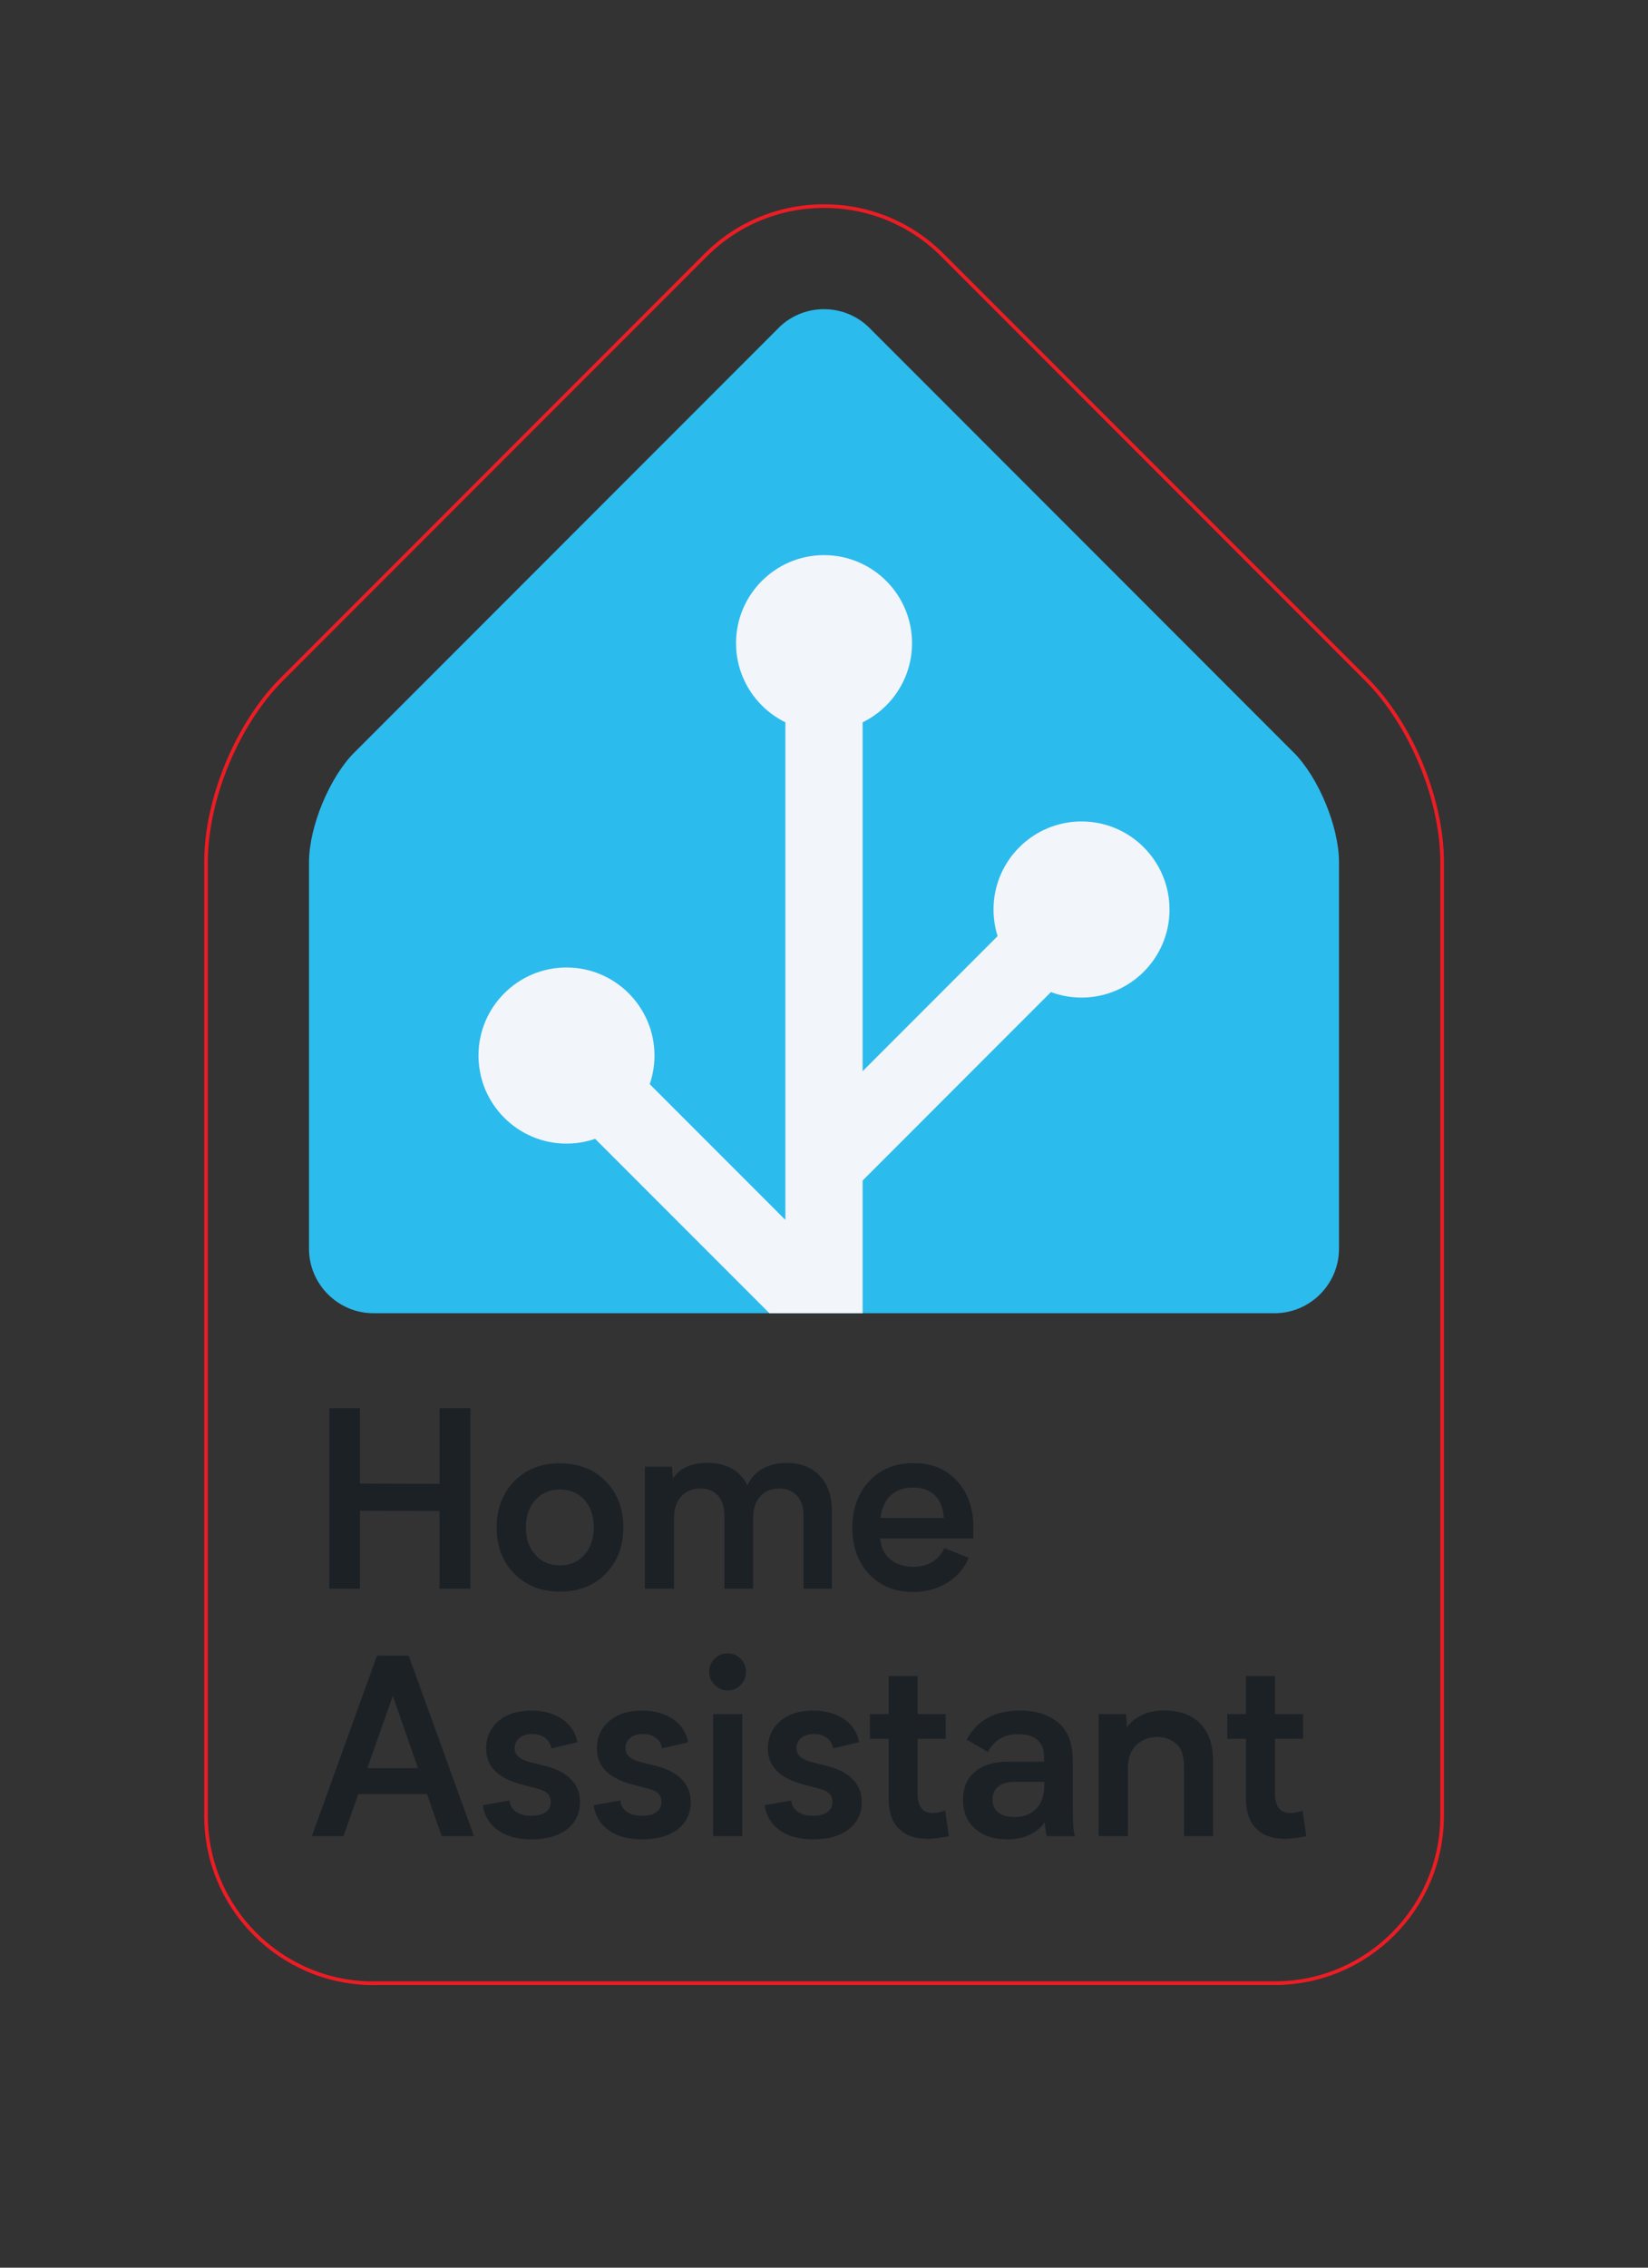 <?xml version="1.0" encoding="UTF-8"?>
<svg xmlns="http://www.w3.org/2000/svg" xmlns:xlink="http://www.w3.org/1999/xlink" viewBox="0 0 226.77 311.81">
  <rect x="0" y="0" width="226.77" height="311.81" fill="#333333" stroke="none"/>
  <defs>
    <style>
      .cls-1 {
        clip-path: url(#clippath);
      }

      .cls-2, .cls-3, .cls-4, .cls-5 {
        stroke-width: 0px;
      }

      .cls-2, .cls-6 {
        fill: none;
      }

      .cls-3 {
        fill: #f2f5f9;
      }

      .cls-4 {
        fill: #2cbbed;
      }

      .cls-5 {
        fill: #1c2126;
      }

      .cls-6 {
        stroke: #ed1c24;
        stroke-miterlimit: 10;
        stroke-width: .5px;
      }
    </style>
    <clipPath id="clippath">
      <polygon class="cls-2" points="184.25 180.57 42.52 180.57 42.52 109.71 113.39 38.84 184.25 109.71 184.25 180.57"/>
    </clipPath>
  </defs>
  <g id="Background">
    <g>
      <g>
        <path class="cls-5" d="m45.31,193.62h4.22v10.38l10.95.03v-10.41h4.25v24.83h-4.25v-10.68l-10.95-.03v10.71h-4.22v-24.83Z"/>
        <path class="cls-5" d="m77.07,201.21c2.57,0,4.66.82,6.28,2.47,1.62,1.65,2.42,3.77,2.42,6.36s-.81,4.69-2.42,6.34c-1.62,1.65-3.71,2.47-6.28,2.47s-4.7-.82-6.31-2.47c-1.62-1.65-2.42-3.76-2.42-6.34s.81-4.73,2.42-6.37c1.62-1.64,3.72-2.47,6.31-2.47Zm0,14.03c1.37,0,2.49-.48,3.35-1.45.86-.97,1.29-2.23,1.29-3.78s-.43-2.8-1.29-3.76c-.86-.96-1.97-1.44-3.35-1.44s-2.54.48-3.41,1.44c-.86.96-1.3,2.21-1.3,3.76s.43,2.81,1.3,3.78,2,1.45,3.41,1.45Z"/>
        <path class="cls-5" d="m114.47,207.77v10.68h-3.9v-10.07c0-1.16-.3-2.07-.9-2.72s-1.41-.98-2.44-.98c-1.1,0-1.97.36-2.62,1.07-.65.71-.98,1.71-.98,3v9.7h-3.95v-10.07c0-1.16-.29-2.07-.87-2.72-.58-.65-1.39-.98-2.42-.98-1.1,0-1.98.36-2.64,1.07-.66.71-1,1.71-1,3v9.7h-4.02v-16.78h3.74l.13,1.61c.97-1.43,2.56-2.14,4.77-2.14,1.28,0,2.4.27,3.34.8.94.53,1.66,1.31,2.14,2.33.41-.97,1.09-1.74,2.03-2.29.95-.55,2.07-.83,3.38-.83,1.9,0,3.42.59,4.53,1.76,1.12,1.17,1.68,2.8,1.68,4.87Z"/>
        <path class="cls-5" d="m133.96,211.54h-12.86c.13,1.26.61,2.23,1.43,2.89.82.66,1.86,1,3.12,1,2.05,0,3.48-.85,4.3-2.56l3.35,1.33c-.63,1.47-1.62,2.62-2.98,3.45s-2.92,1.25-4.67,1.25c-2.48,0-4.49-.81-6.04-2.43-1.54-1.62-2.32-3.75-2.32-6.39s.78-4.78,2.33-6.43,3.59-2.47,6.1-2.47,4.46.81,5.96,2.44,2.26,3.77,2.26,6.43v1.49Zm-12.79-2.82h8.7c-.08-1.36-.49-2.4-1.24-3.11-.75-.71-1.75-1.07-3.01-1.07s-2.27.36-3.06,1.09-1.25,1.76-1.4,3.1Z"/>
        <path class="cls-5" d="m58.75,246.69h-9.45l-2.04,5.78h-4.35l8.97-24.83h4.35l8.99,24.83h-4.45l-2.01-5.78Zm-1.23-3.57l-3.47-9.93-3.5,9.93h6.98Z"/>
        <path class="cls-5" d="m73.09,249.68c.83,0,1.49-.16,1.97-.49s.72-.81.72-1.45c0-.9-.6-1.5-1.81-1.79l-2.31-.61c-3.18-.86-4.77-2.5-4.77-4.9,0-1.54.56-2.8,1.68-3.77,1.12-.97,2.62-1.46,4.52-1.46,1.69,0,3.11.39,4.26,1.16,1.15.77,1.85,1.84,2.1,3.19l-3.6.85c-.08-.61-.36-1.09-.84-1.45-.48-.35-1.08-.53-1.79-.53s-1.3.18-1.74.54c-.44.36-.66.83-.66,1.4,0,.46.17.85.5,1.16s.85.56,1.54.75l2.28.56c1.52.41,2.67,1.03,3.47,1.86.8.83,1.2,1.85,1.2,3.07,0,1.57-.59,2.82-1.78,3.75s-2.82,1.4-4.9,1.4c-1.93,0-3.47-.42-4.63-1.27-1.16-.85-1.85-1.99-2.06-3.43l3.67-.65c.07.66.36,1.18.89,1.55.53.37,1.23.56,2.1.56Z"/>
        <path class="cls-5" d="m88.33,249.68c.83,0,1.49-.16,1.97-.49s.72-.81.72-1.45c0-.9-.6-1.5-1.81-1.79l-2.31-.61c-3.18-.86-4.77-2.5-4.77-4.9,0-1.54.56-2.8,1.68-3.77,1.12-.97,2.62-1.46,4.52-1.46,1.69,0,3.11.39,4.26,1.16,1.15.77,1.85,1.84,2.1,3.19l-3.6.85c-.08-.61-.36-1.09-.84-1.45-.48-.35-1.08-.53-1.79-.53s-1.3.18-1.74.54c-.44.36-.66.83-.66,1.4,0,.46.17.85.5,1.16s.85.56,1.54.75l2.28.56c1.52.41,2.67,1.03,3.47,1.86.8.83,1.2,1.85,1.2,3.07,0,1.57-.59,2.82-1.78,3.75s-2.82,1.4-4.9,1.4c-1.93,0-3.47-.42-4.63-1.27-1.16-.85-1.85-1.99-2.06-3.43l3.67-.65c.07.66.36,1.18.89,1.55.53.37,1.23.56,2.1.56Z"/>
        <path class="cls-5" d="m97.59,229.88c0-.72.25-1.32.74-1.81.49-.49,1.09-.73,1.8-.73s1.29.25,1.79.75c.49.5.74,1.1.74,1.79s-.25,1.3-.74,1.8c-.49.5-1.09.76-1.79.76s-1.3-.25-1.79-.76c-.5-.5-.75-1.1-.75-1.8Zm4.55,5.81v16.78h-4.02v-16.78h4.02Z"/>
        <path class="cls-5" d="m111.86,249.68c.83,0,1.49-.16,1.97-.49s.72-.81.72-1.45c0-.9-.6-1.5-1.81-1.79l-2.31-.61c-3.18-.86-4.77-2.5-4.77-4.9,0-1.54.56-2.8,1.68-3.77,1.12-.97,2.62-1.46,4.52-1.46,1.69,0,3.11.39,4.26,1.16,1.15.77,1.85,1.84,2.1,3.19l-3.6.85c-.08-.61-.36-1.09-.84-1.45-.48-.35-1.08-.53-1.79-.53s-1.3.18-1.74.54c-.44.36-.66.83-.66,1.4,0,.46.17.85.5,1.16s.85.56,1.54.75l2.28.56c1.52.41,2.67,1.03,3.47,1.86.8.83,1.2,1.85,1.2,3.07,0,1.57-.59,2.82-1.78,3.75s-2.82,1.4-4.9,1.4c-1.93,0-3.47-.42-4.63-1.27-1.16-.85-1.85-1.99-2.06-3.43l3.67-.65c.07.66.36,1.18.89,1.55.53.37,1.23.56,2.1.56Z"/>
        <path class="cls-5" d="m130.57,252.47c-1.15.25-2.13.38-2.92.38-1.69,0-3.01-.46-3.96-1.4-.95-.93-1.42-2.31-1.42-4.15v-8.21h-2.57v-3.4h2.57v-5.23h3.99v5.23h3.87v3.4h-3.87v7.49c0,1.82.7,2.72,2.11,2.72.45,0,1.02-.12,1.69-.35l.51,3.5Z"/>
        <path class="cls-5" d="m144.04,252.47c-.13-.54-.23-1.18-.28-1.91-.49.72-1.18,1.29-2.07,1.72-.89.43-1.92.64-3.1.64-1.84,0-3.31-.49-4.42-1.47s-1.66-2.31-1.66-3.98.54-2.92,1.64-3.84c1.09-.92,2.58-1.39,4.48-1.39h5.03v-.65c0-1.05-.31-1.84-.92-2.36-.61-.52-1.48-.78-2.58-.78-1.96,0-3.37.82-4.22,2.46l-2.92-1.71c1.42-2.67,3.87-4,7.36-4,2.12,0,3.85.54,5.2,1.63,1.36,1.1,2.04,2.86,2.04,5.3v6.68c0,1.89.1,3.12.3,3.67h-3.87Zm-.35-7.46h-4.14c-.94,0-1.67.22-2.19.65-.52.43-.78,1.02-.78,1.78s.27,1.38.8,1.79,1.29.61,2.28.61c1.18,0,2.15-.37,2.91-1.12.75-.75,1.13-1.86,1.13-3.33v-.38Z"/>
        <path class="cls-5" d="m166.92,242.12v10.35h-4v-9.48c0-1.59-.38-2.69-1.13-3.27-.72-.59-1.56-.88-2.52-.88-1.16,0-2.13.37-2.91,1.11-.77.74-1.16,1.8-1.16,3.17v9.35h-4.02v-16.78h3.77l.13,1.81c.48-.71,1.17-1.27,2.08-1.69.91-.42,1.9-.62,2.97-.62,2.17,0,3.85.6,5.02,1.8,1.18,1.2,1.77,2.91,1.77,5.12Z"/>
        <path class="cls-5" d="m179.75,252.47c-1.15.25-2.13.38-2.92.38-1.69,0-3.01-.46-3.96-1.4-.95-.93-1.42-2.31-1.42-4.15v-8.21h-2.57v-3.4h2.57v-5.23h3.99v5.23h3.87v3.4h-3.87v7.49c0,1.82.7,2.72,2.11,2.72.45,0,1.02-.12,1.69-.35l.51,3.5Z"/>
      </g>
      <g class="cls-1">
        <g>
          <path class="cls-4" d="m184.25,171.71c0,4.87-3.99,8.86-8.86,8.86H51.38c-4.87,0-8.86-3.99-8.86-8.86v-53.15c0-4.87,2.82-11.68,6.26-15.12l58.34-58.34c3.45-3.45,9.08-3.45,12.53,0l58.34,58.34c3.45,3.45,6.26,10.25,6.26,15.12v53.15Z"/>
          <path class="cls-2" d="m75.59,154.59c-3.9,0-7.09-3.19-7.09-7.09v-19.95c0-3.9,2.25-9.34,5.01-12.1l34.86-34.86c2.76-2.76,7.27-2.76,10.02,0l34.86,34.86c2.76,2.76,5.01,8.2,5.01,12.1v19.95c0,3.9-3.19,7.09-7.09,7.09h-75.59Z"/>
          <g>
            <circle class="cls-3" cx="113.39" cy="88.45" r="9.45"/>
            <path class="cls-3" d="m113.39,100.55c-6.68,0-12.11-5.43-12.11-12.11s5.43-12.11,12.11-12.11,12.11,5.43,12.11,12.11-5.43,12.11-12.11,12.11Zm0-18.9c-3.75,0-6.79,3.05-6.79,6.79s3.05,6.79,6.79,6.79,6.79-3.05,6.79-6.79-3.05-6.79-6.79-6.79Z"/>
          </g>
          <g>
            <circle class="cls-3" cx="148.82" cy="125.06" r="9.45"/>
            <path class="cls-3" d="m148.82,137.17c-6.67,0-12.11-5.43-12.11-12.11s5.43-12.11,12.11-12.11,12.11,5.43,12.11,12.11-5.43,12.11-12.11,12.11Zm0-18.9c-3.74,0-6.79,3.05-6.79,6.79s3.05,6.79,6.79,6.79,6.79-3.05,6.79-6.79-3.05-6.79-6.79-6.79Z"/>
          </g>
          <g>
            <circle class="cls-3" cx="77.95" cy="145.14" r="9.45"/>
            <path class="cls-3" d="m77.95,157.25c-6.68,0-12.11-5.43-12.11-12.11s5.43-12.11,12.11-12.11,12.11,5.43,12.11,12.11-5.43,12.11-12.11,12.11Zm0-18.9c-3.75,0-6.79,3.05-6.79,6.79s3.05,6.79,6.79,6.79,6.79-3.05,6.79-6.79-3.05-6.79-6.79-6.79Z"/>
          </g>
          <polygon class="cls-3" points="118.7 193.4 74.2 148.9 81.71 141.38 108.07 167.74 108.07 88.37 118.7 88.37 118.7 193.4"/>
          <rect class="cls-3" x="106.56" y="136.89" width="49.5" height="10.63" transform="translate(-62.09 134.49) rotate(-45)"/>
        </g>
      </g>
    </g>
  </g>
  <g id="Cut_Lines" data-name="Cut Lines">
    <path class="cls-6" d="m51.38,272.7c-12.7,0-23.03-10.33-23.03-23.03V118.56c0-8.67,4.28-19.01,10.41-25.14l58.34-58.34c4.34-4.34,10.13-6.74,16.29-6.74s11.94,2.39,16.29,6.74l58.34,58.34c6.13,6.13,10.42,16.47,10.42,25.14v131.1c0,12.7-10.33,23.03-23.03,23.03H51.38Z"/>
  </g>
</svg>